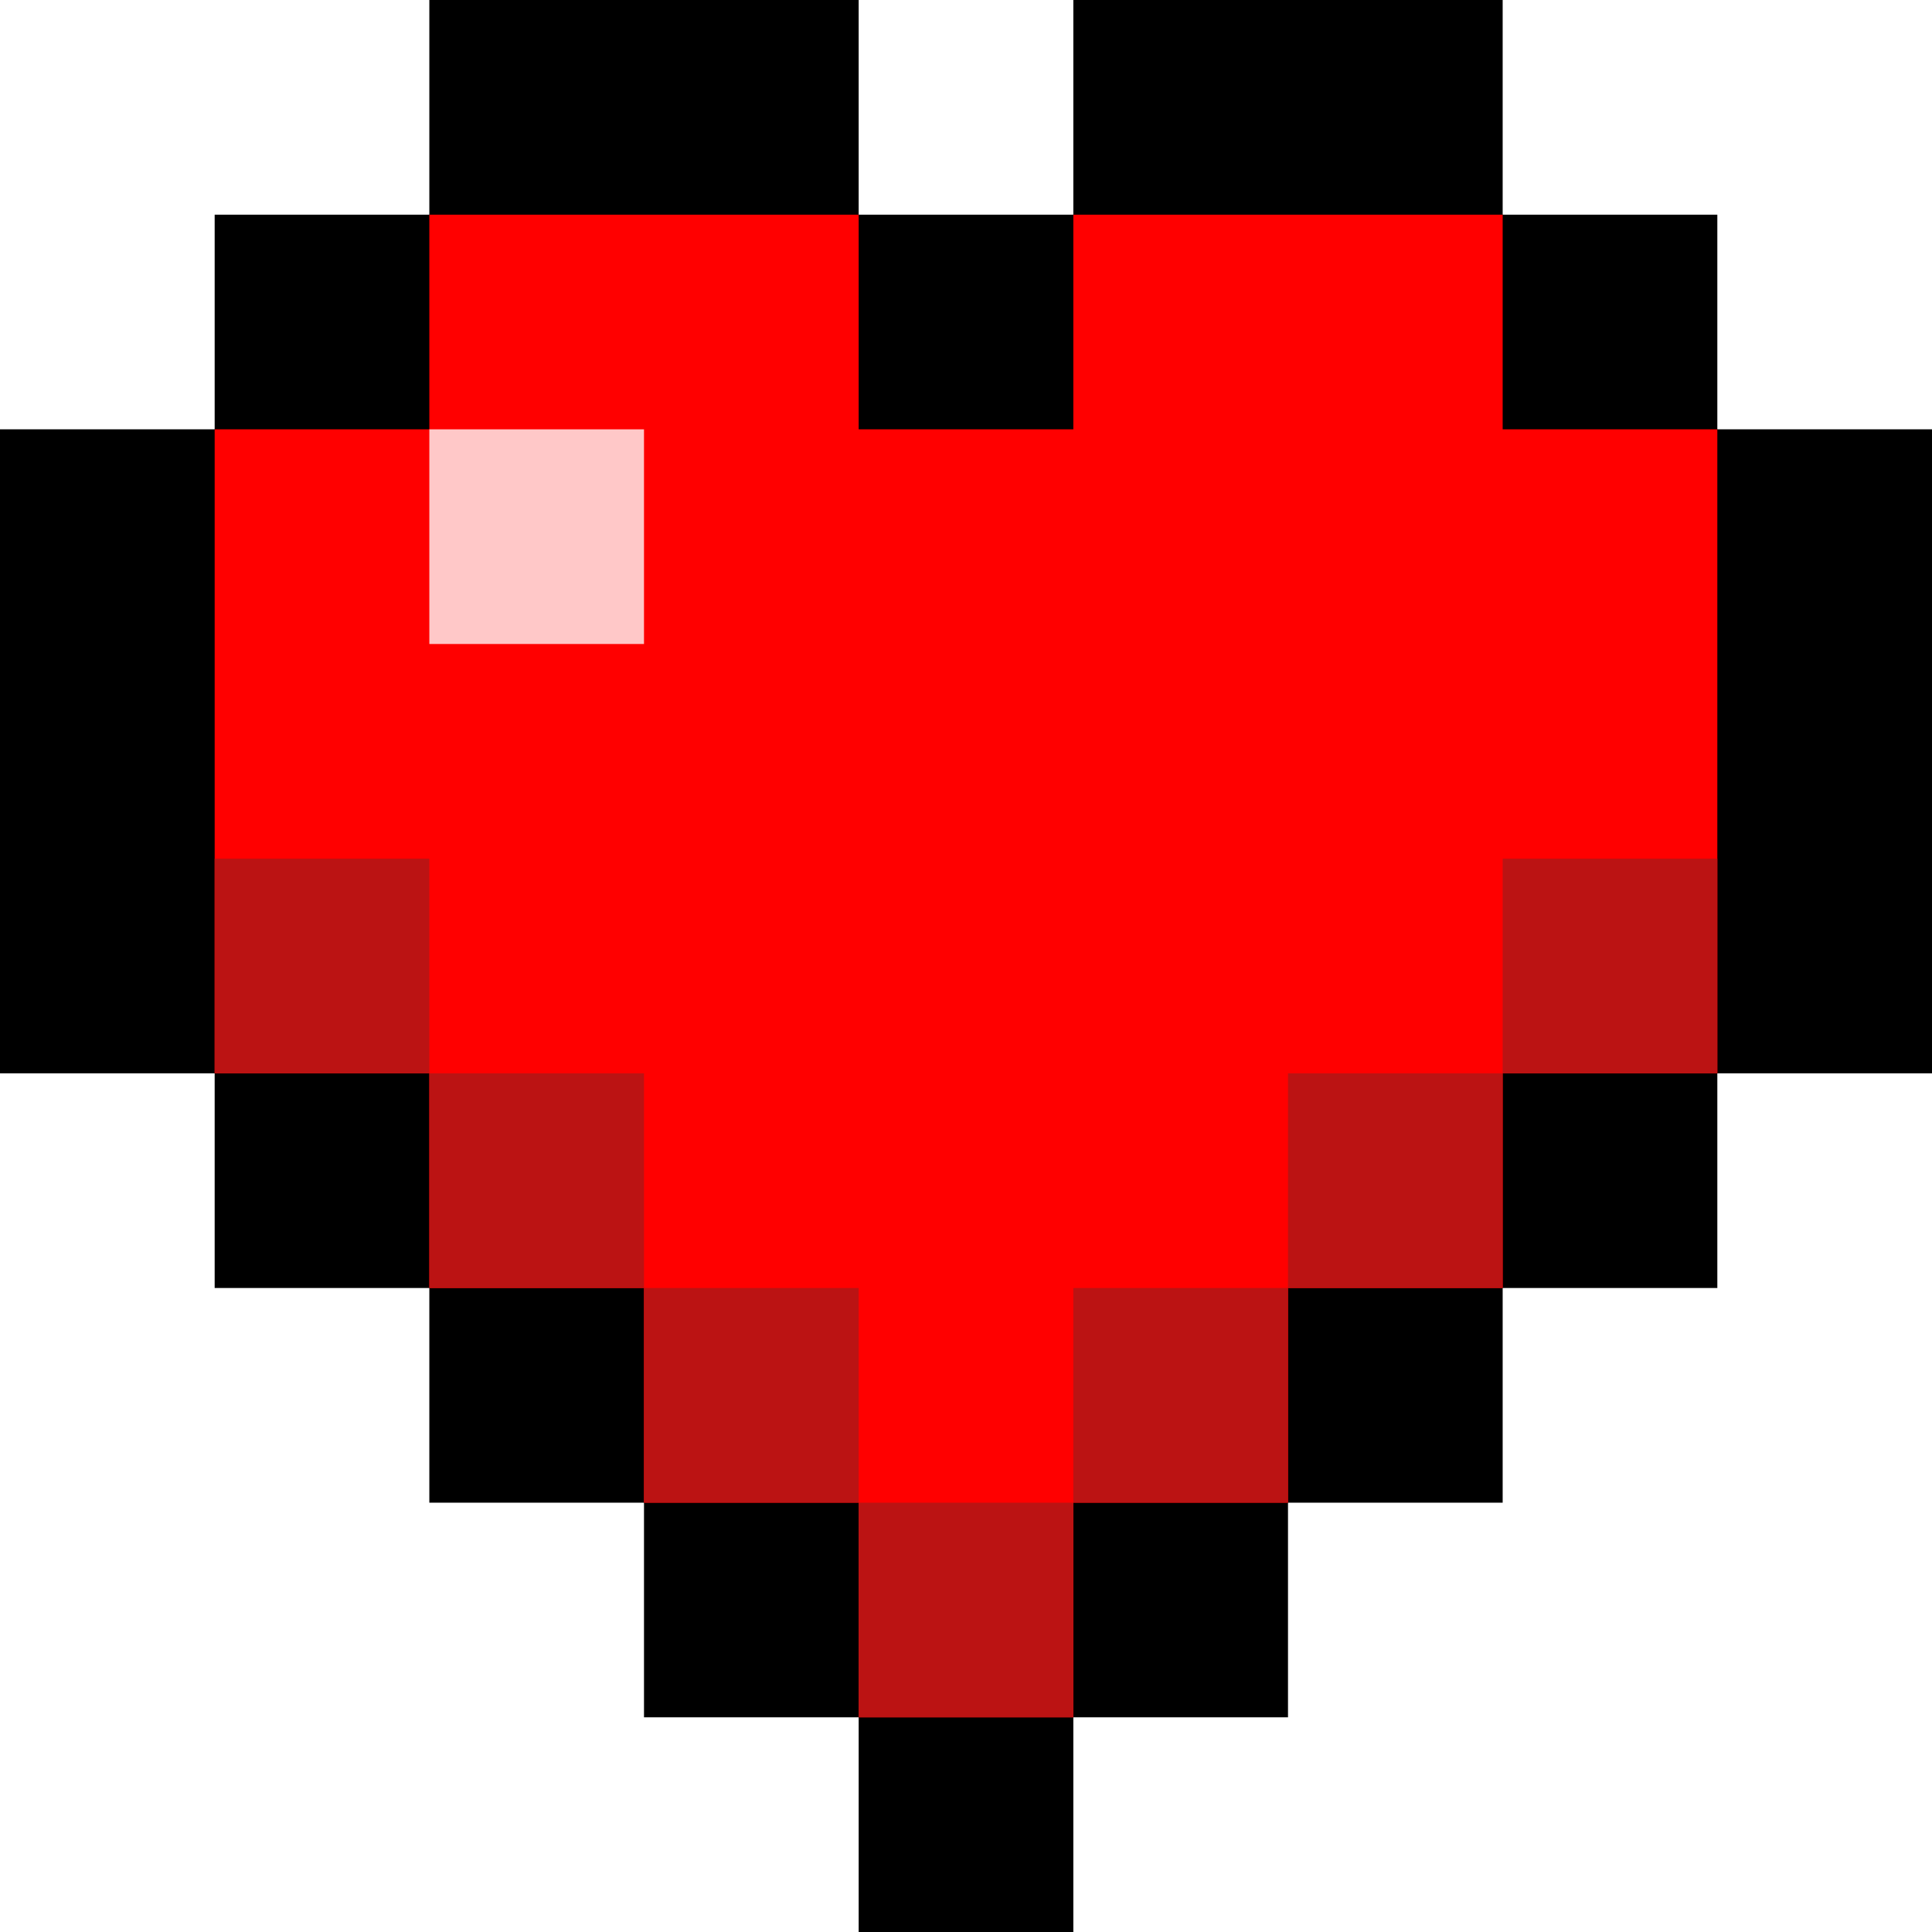 <svg xmlns="http://www.w3.org/2000/svg" viewBox="0 0 9 9" width="28" height="28"><path d="M2 0h2v1h1V0h2v1h1v1h1v3H8v1H7v1H6v1H5v1H4V8H3V7H2V6H1V5H0V2h1V1h1z"/><path d="M2 1h2v1h1V1h2v1h1v3H7v1H6v1H5v1H4V7H3V6H2V5H1V2h1V1" fill="red"/><g><path d="M2 3V2h1v1z" fill="#ffc8c8"/><path d="M1 4h1v1h1v1h1v1h1V6h1V5h1V4h1v1H7v1H6v1H5v1H4V7H3V6H2V5H1V4" fill="#bb1313"/></g></svg>